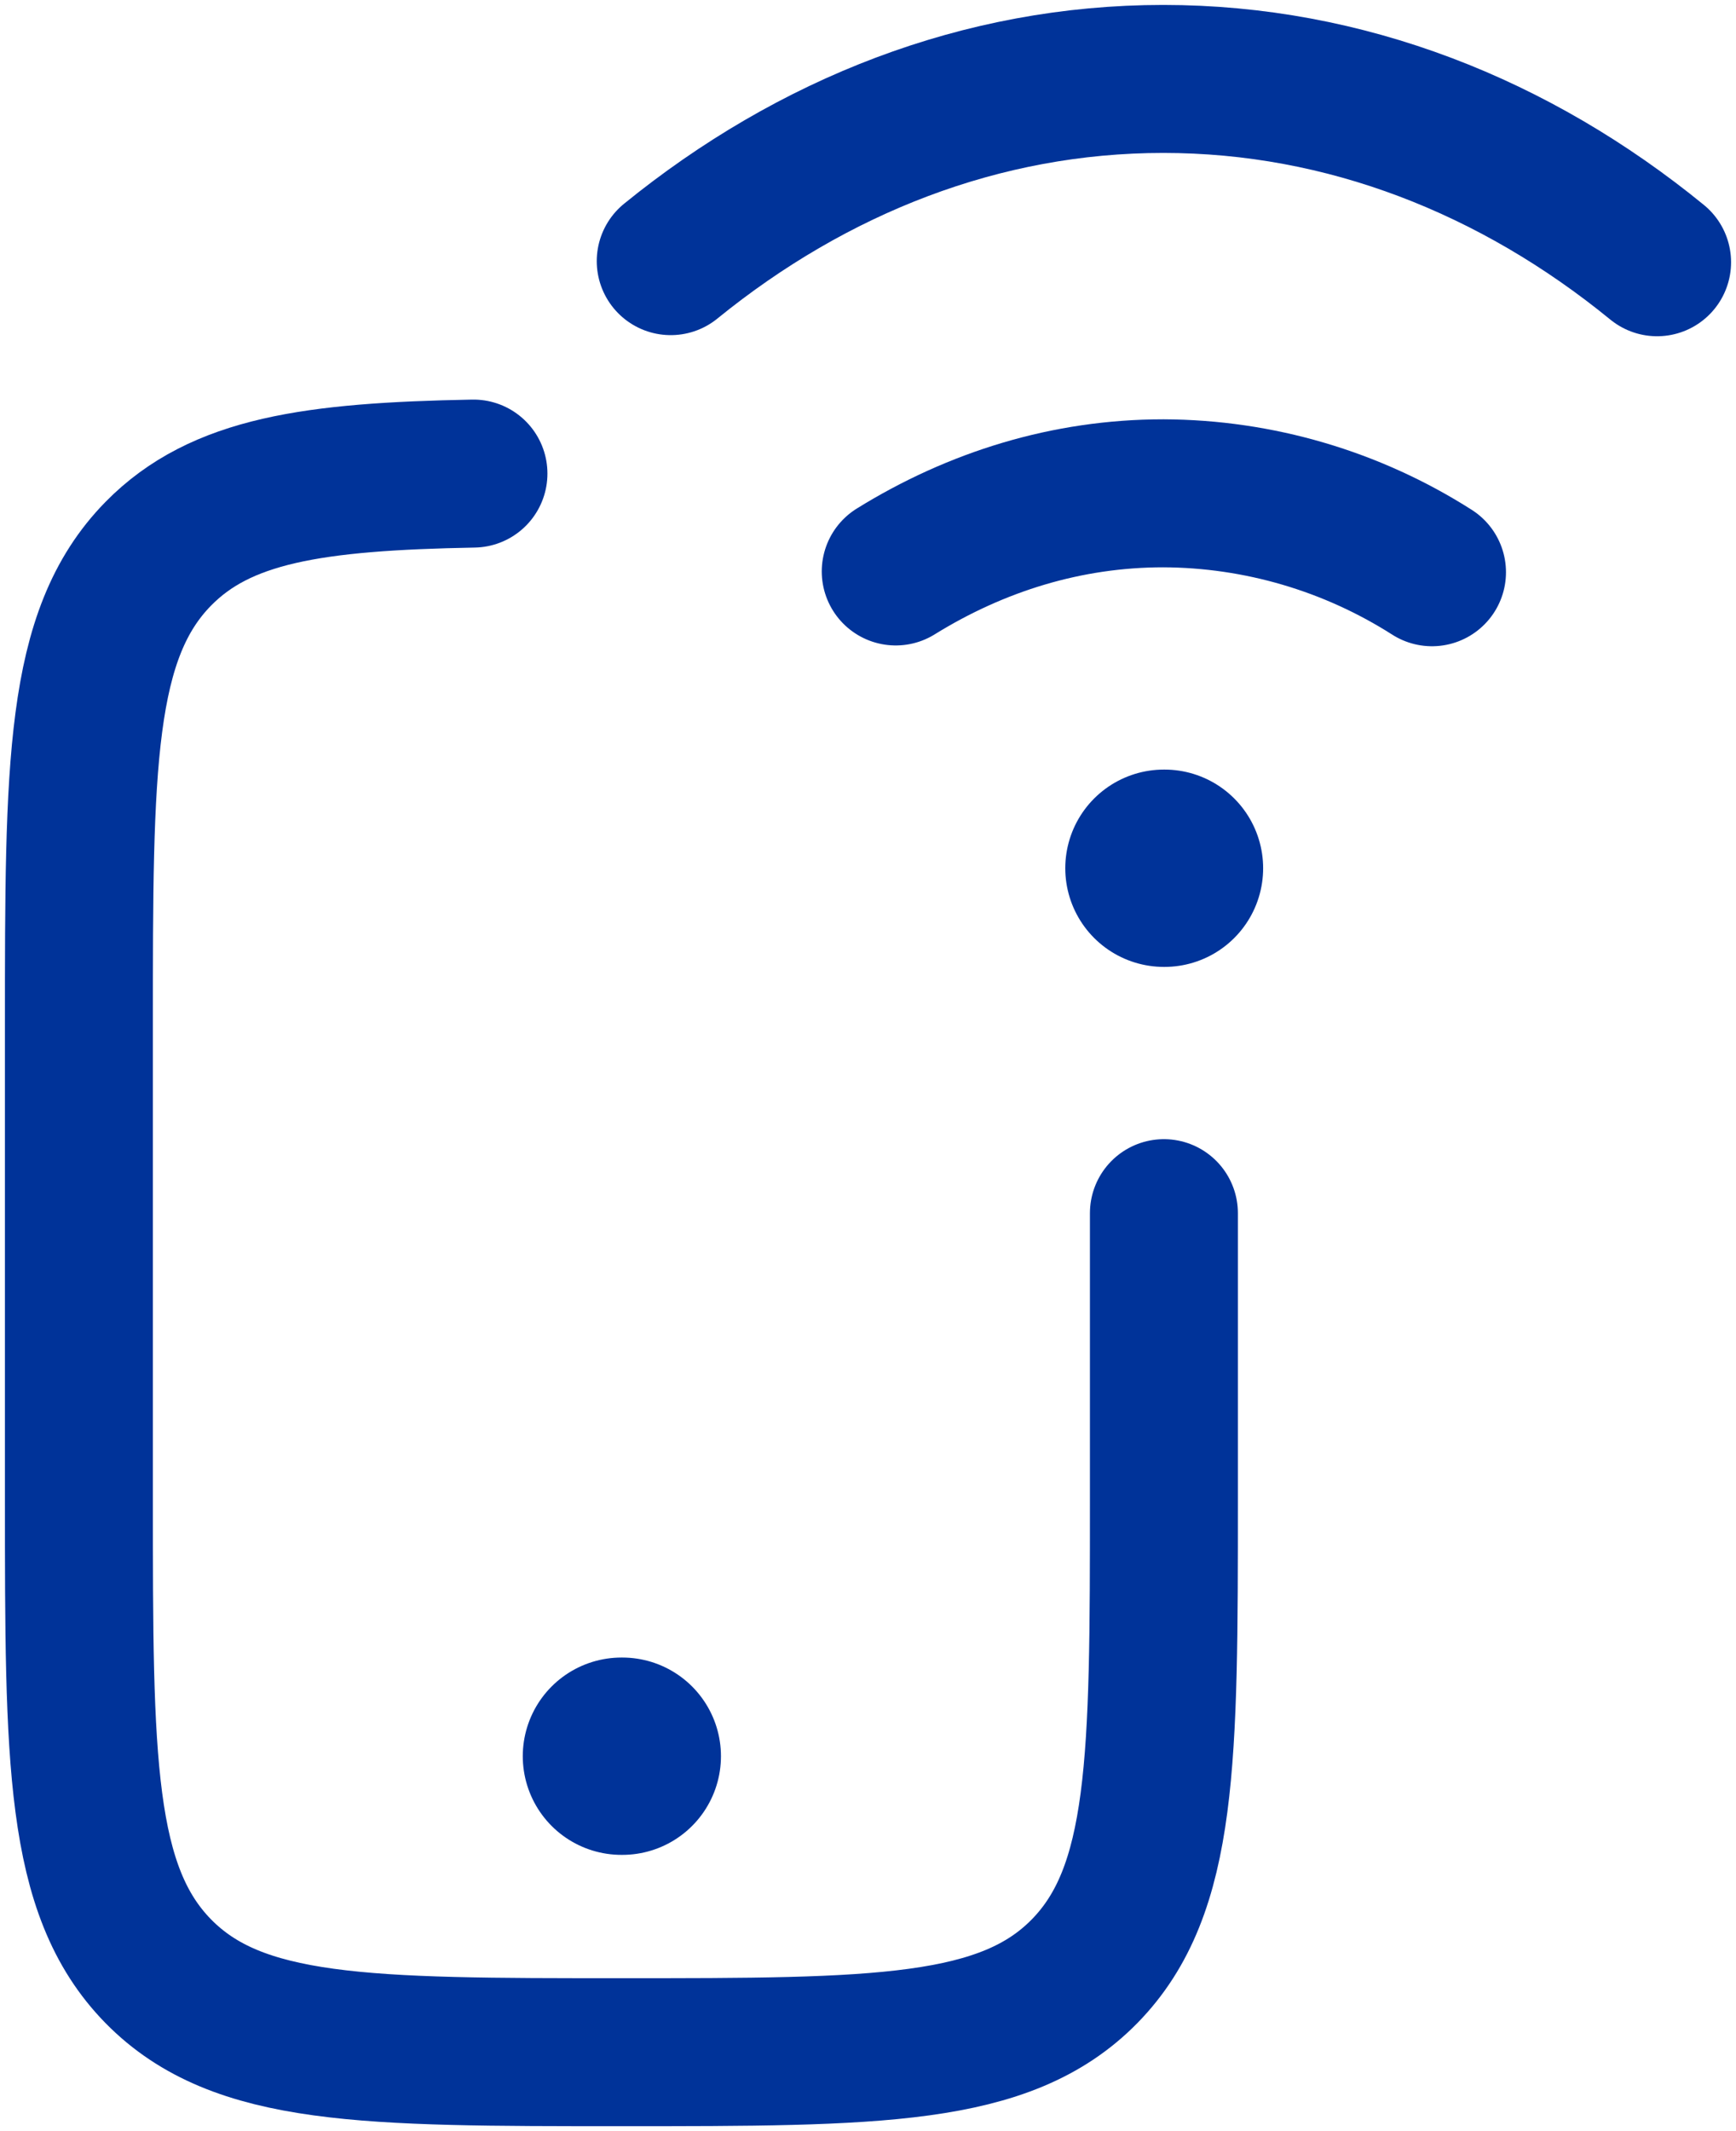 <svg width="44" height="54" viewBox="0 0 44 54" fill="none" xmlns="http://www.w3.org/2000/svg">
<path d="M12 12C7.933 12.075 5.595 12.42 4.013 14.03C2 16.08 2 19.383 2 25.988V37.992C2 44.595 2 47.898 4.013 49.95C6.027 52 9.268 52 15.75 52C22.233 52 25.475 52 27.488 49.95C29.5 47.898 29.5 44.595 29.5 37.992V30.74" stroke="#003399" stroke-width="3.75" stroke-linecap="round"/>
<path d="M15.75 44.5H15.773" stroke="#003399" stroke-width="5" stroke-linecap="round" stroke-linejoin="round"/>
<path d="M17 6.617C20.59 3.7 24.878 2 29.483 2C34.102 2 38.403 3.708 42 6.645M36.295 14.5C34.259 13.202 31.897 12.508 29.483 12.5C27.047 12.5 24.745 13.215 22.703 14.48" stroke="#003399" stroke-width="3.75" stroke-linecap="round"/>
<path d="M29.5 22H29.515" stroke="#003399" stroke-width="5" stroke-linecap="round" stroke-linejoin="round"/>
</svg>
